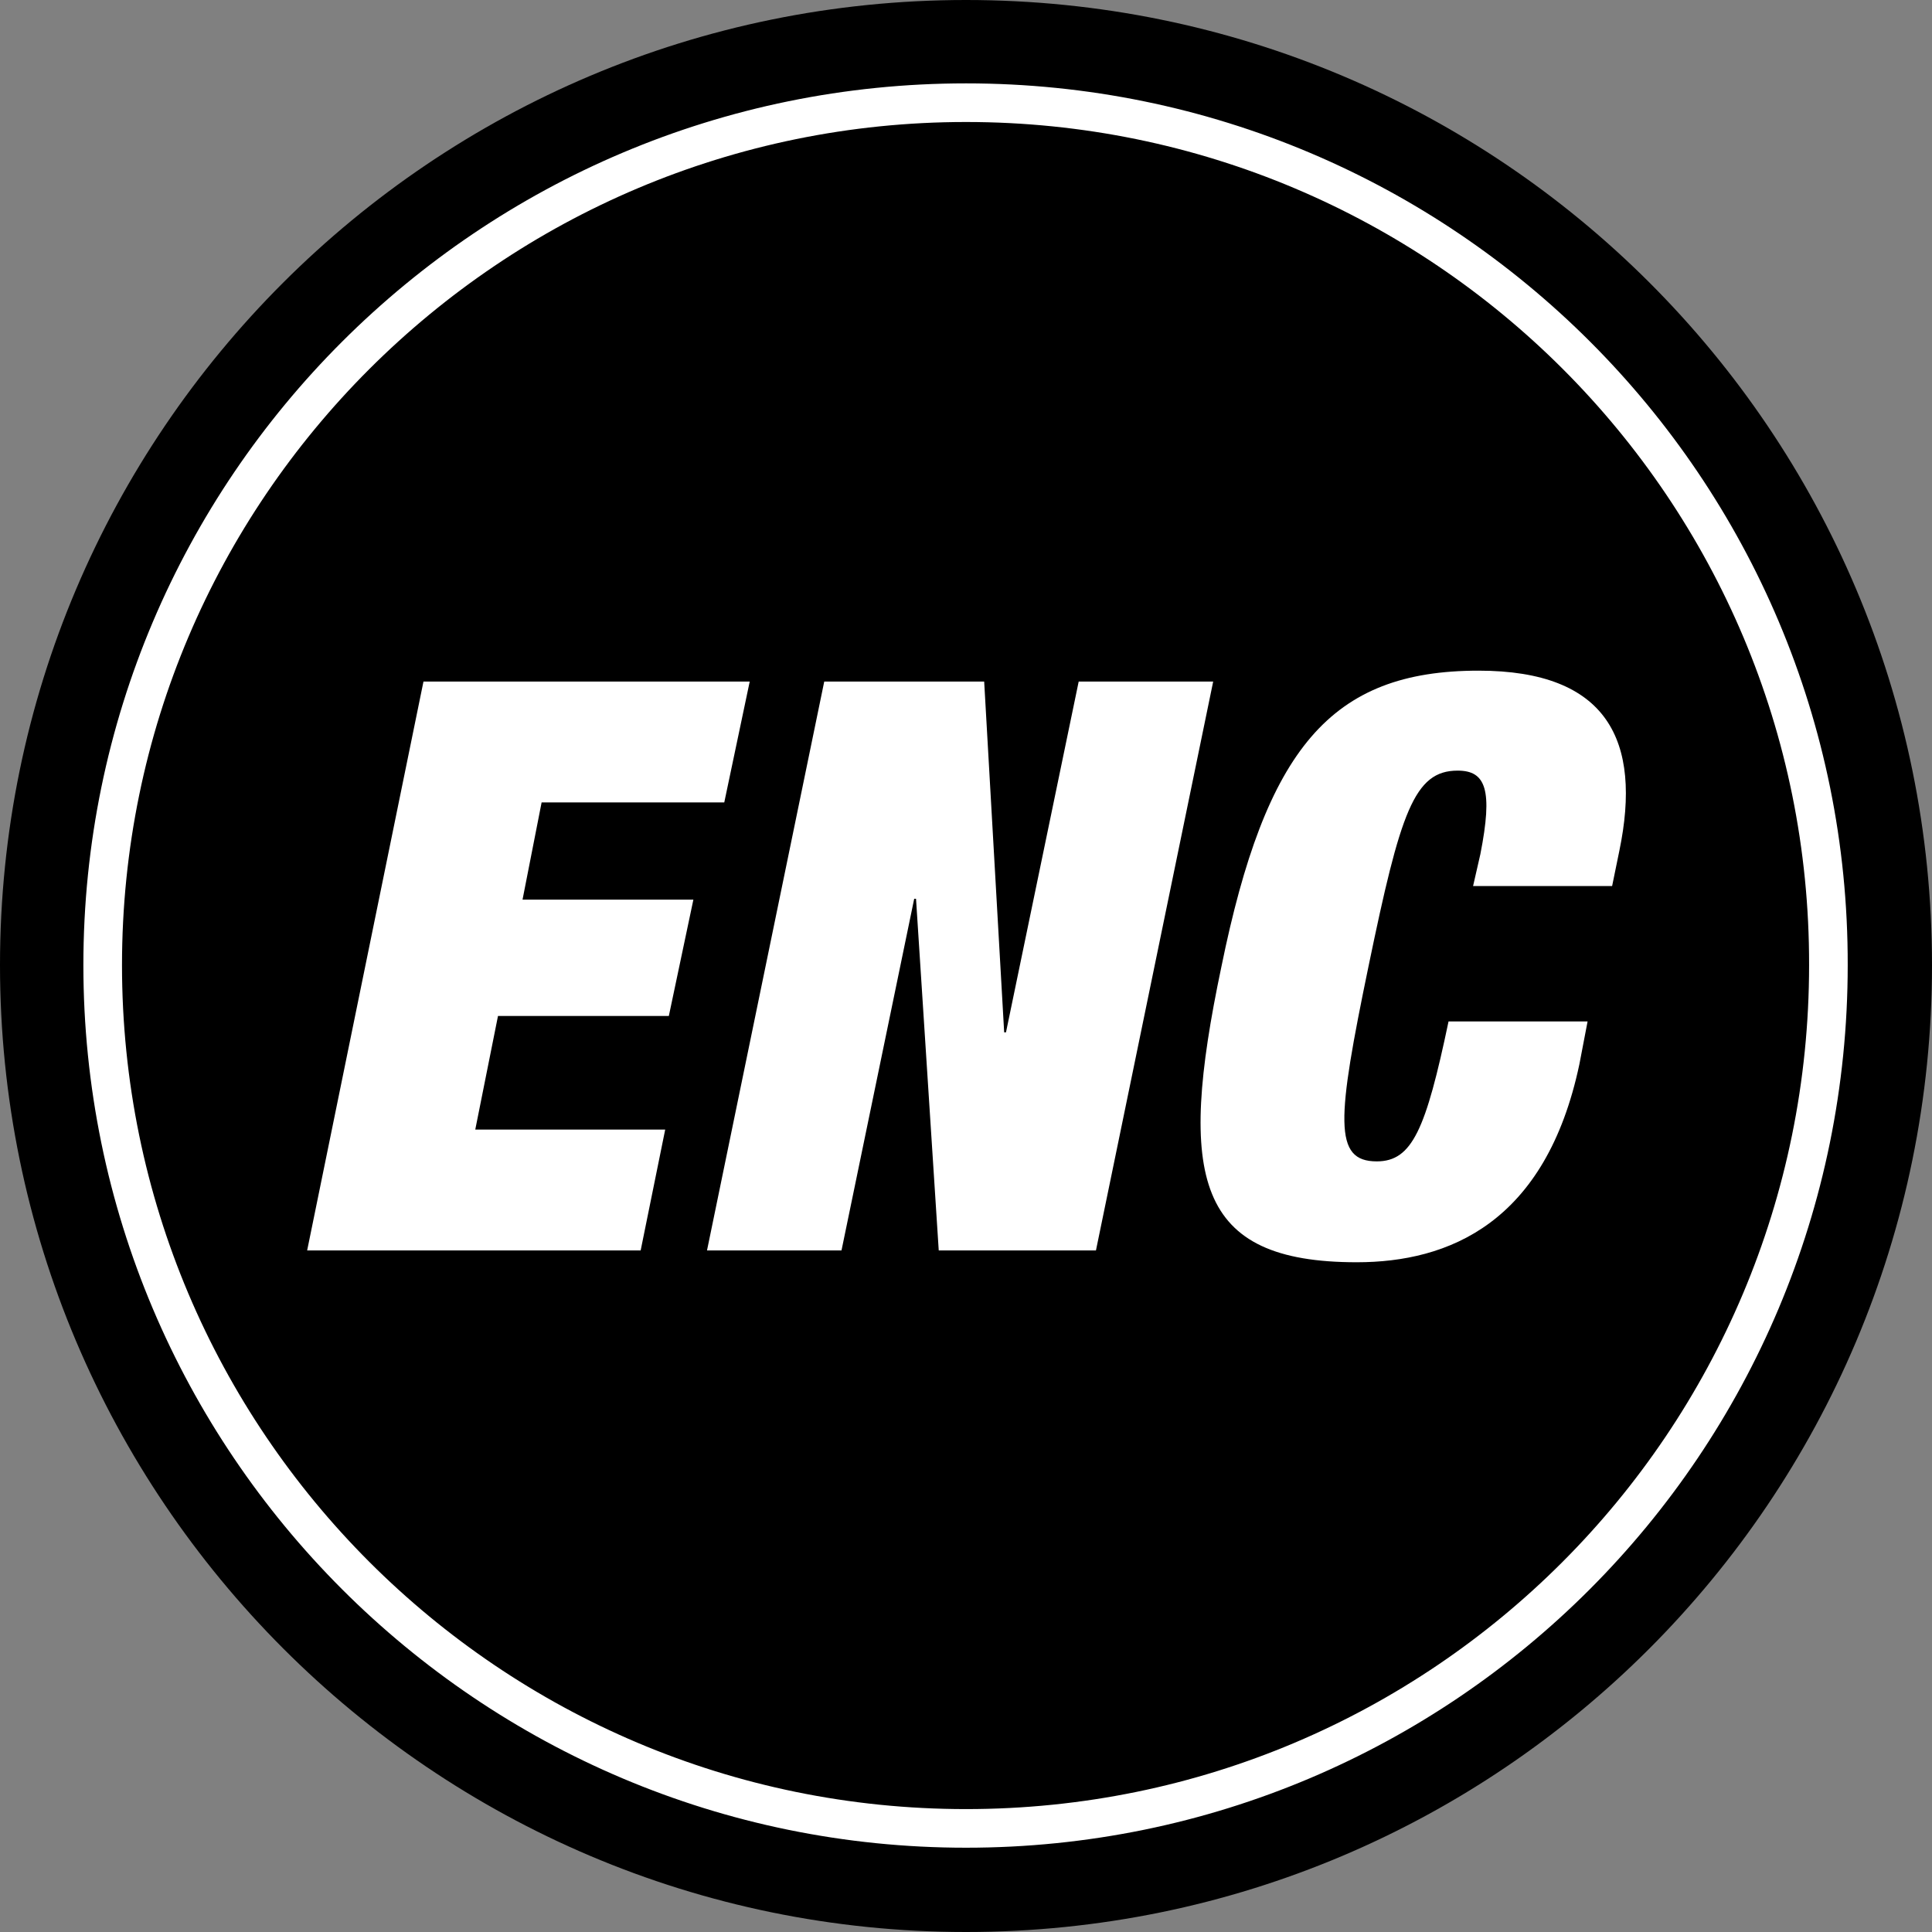 <?xml version="1.0" encoding="UTF-8"?>
<svg id="_图层_1" data-name="图层 1" xmlns="http://www.w3.org/2000/svg" viewBox="0 0 21.26 21.26">
  <rect x="0" y="0" width="21.26" height="21.26" fill="#808080" stroke="none"/>
  <g id="icon-4">
    <g>
      <path d="m10.63,0C4.76,0,0,4.76,0,10.62s4.76,10.64,10.63,10.64,10.63-4.76,10.63-10.64c0-5.87-4.75-10.62-10.63-10.62Z" style="fill: #000; stroke-width: 0px;"/>
      <path d="m4.66,7.5h3.59l-.28,1.33h-2.01l-.21,1.07h1.88l-.27,1.28h-1.88l-.25,1.25h2.09l-.27,1.33h-3.67l1.28-6.26Z" style="fill: #fff; stroke-width: 0px;"/>
      <path d="m9.07,7.5h1.76l.22,3.86h.02l.8-3.86h1.48l-1.29,6.26h-1.73l-.25-3.87h-.02l-.8,3.87h-1.48l1.29-6.26Z" style="fill: #fff; stroke-width: 0px;"/>
      <path d="m16.29,9.4c.14-.71.06-.92-.25-.92-.48,0-.63.46-.98,2.15s-.39,2.15.09,2.15c.39,0,.54-.35.79-1.54h1.53l-.09.47c-.37,1.75-1.44,2.18-2.45,2.18-1.77,0-1.98-.92-1.49-3.25.49-2.4,1.2-3.26,2.83-3.26,1.42,0,1.8.77,1.55,1.98l-.08.39h-1.53l.08-.35Z" style="fill: #fff; stroke-width: 0px;"/>
      <path d="m10.63,1.13C5.39,1.13,1.13,5.38,1.13,10.62s4.25,9.5,9.5,9.5,9.49-4.25,9.49-9.5c.01-5.24-4.24-9.49-9.49-9.49Z" style="fill: none; stroke: #fff; stroke-miterlimit: 10; stroke-width: .425px;"/>
    </g>
  </g>
</svg>
